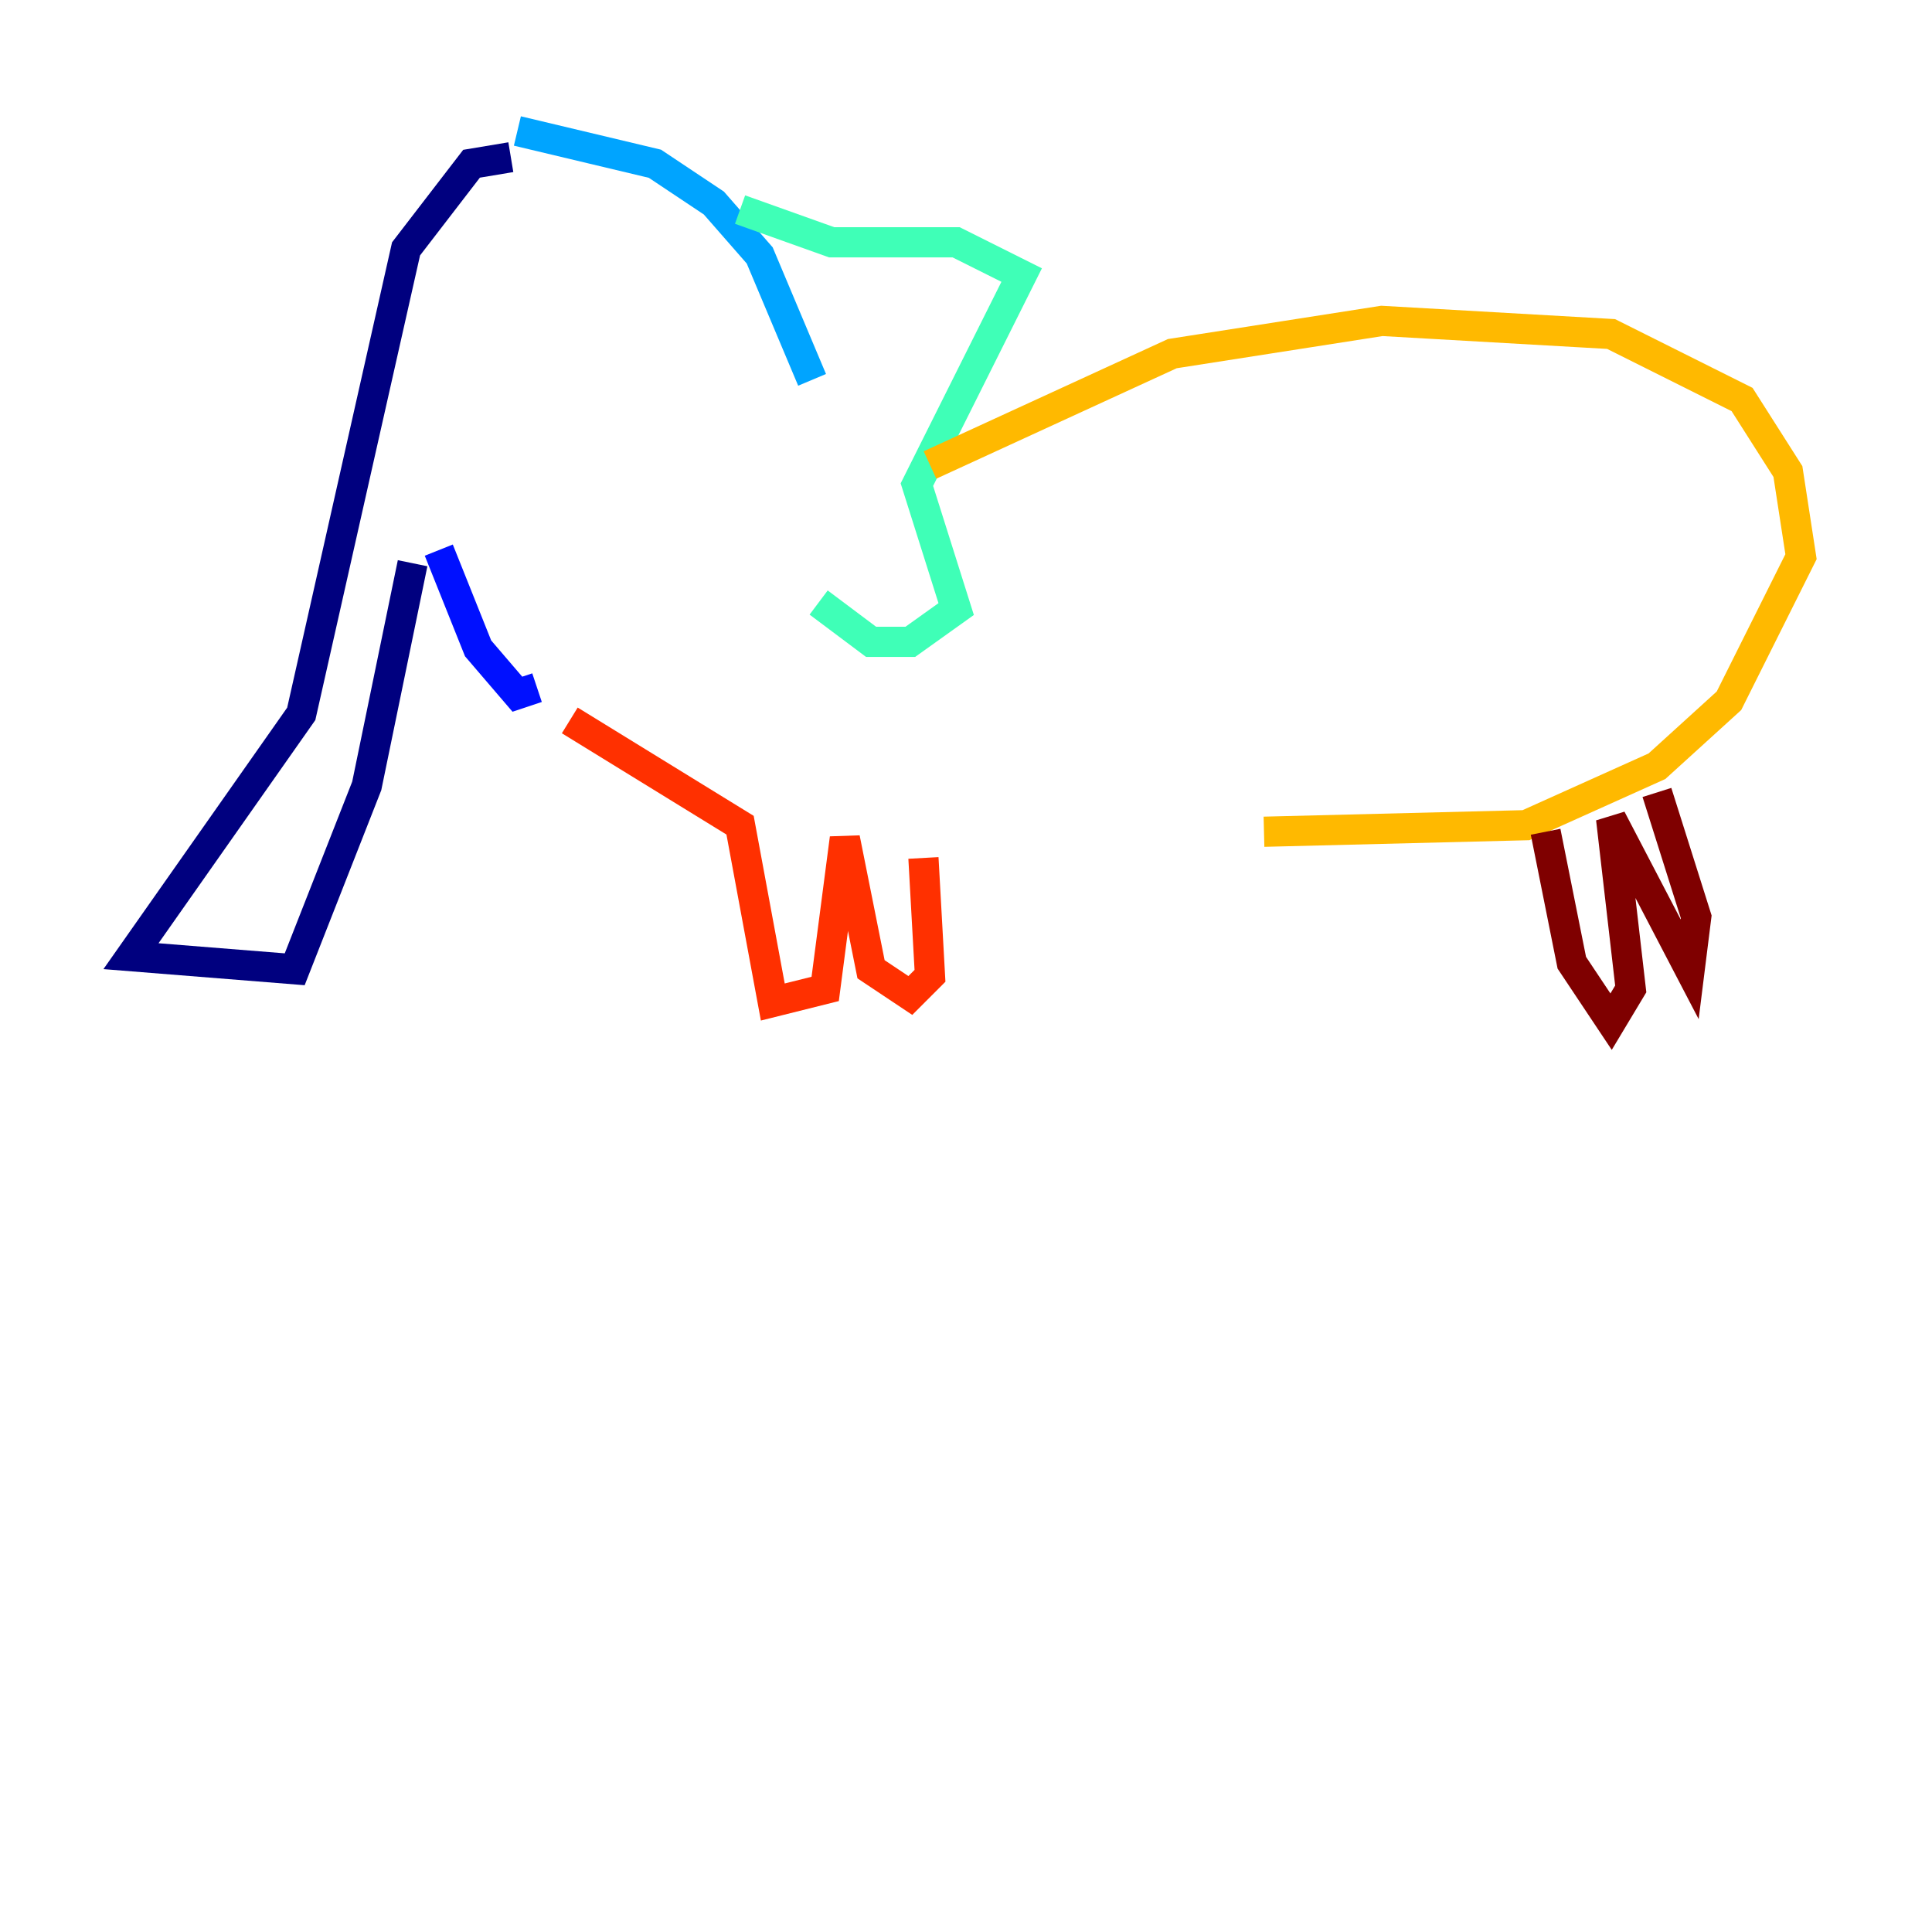 <?xml version="1.0" encoding="utf-8" ?>
<svg baseProfile="tiny" height="128" version="1.2" viewBox="0,0,128,128" width="128" xmlns="http://www.w3.org/2000/svg" xmlns:ev="http://www.w3.org/2001/xml-events" xmlns:xlink="http://www.w3.org/1999/xlink"><defs /><polyline fill="none" points="33.844,10.414 31.241,10.848 26.902,16.488 19.959,47.295 8.678,63.349 19.525,64.217 24.298,52.068 27.336,37.315" stroke="#00007f" stroke-width="2" /><polyline fill="none" points="29.071,36.447 31.675,42.956 34.278,45.993 35.58,45.559" stroke="#0010ff" stroke-width="2" /><polyline fill="none" points="34.278,8.678 43.39,10.848 47.295,13.451 50.332,16.922 53.803,25.166" stroke="#00a4ff" stroke-width="2" /><polyline fill="none" points="49.031,13.885 55.105,16.054 63.349,16.054 67.688,18.224 60.746,32.108 63.349,40.352 60.312,42.522 57.709,42.522 54.237,39.919" stroke="#3fffb7" stroke-width="2" /><polyline fill="none" points="55.105,41.654 55.105,41.654" stroke="#b7ff3f" stroke-width="2" /><polyline fill="none" points="61.614,30.807 77.668,23.43 91.552,21.261 106.739,22.129 115.417,26.468 118.454,31.241 119.322,36.881 114.549,46.427 109.776,50.766 101.098,54.671 83.742,55.105" stroke="#ffb900" stroke-width="2" /><polyline fill="none" points="37.749,47.729 49.031,54.671 51.2,66.386 54.671,65.519 55.973,55.539 57.709,64.217 60.312,65.953 61.614,64.651 61.18,56.841" stroke="#ff3000" stroke-width="2" /><polyline fill="none" points="102.4,55.105 104.136,63.783 106.739,67.688 108.041,65.519 106.739,54.237 111.946,64.217 112.38,60.746 109.776,52.502" stroke="#7f0000" stroke-width="2" /></svg>